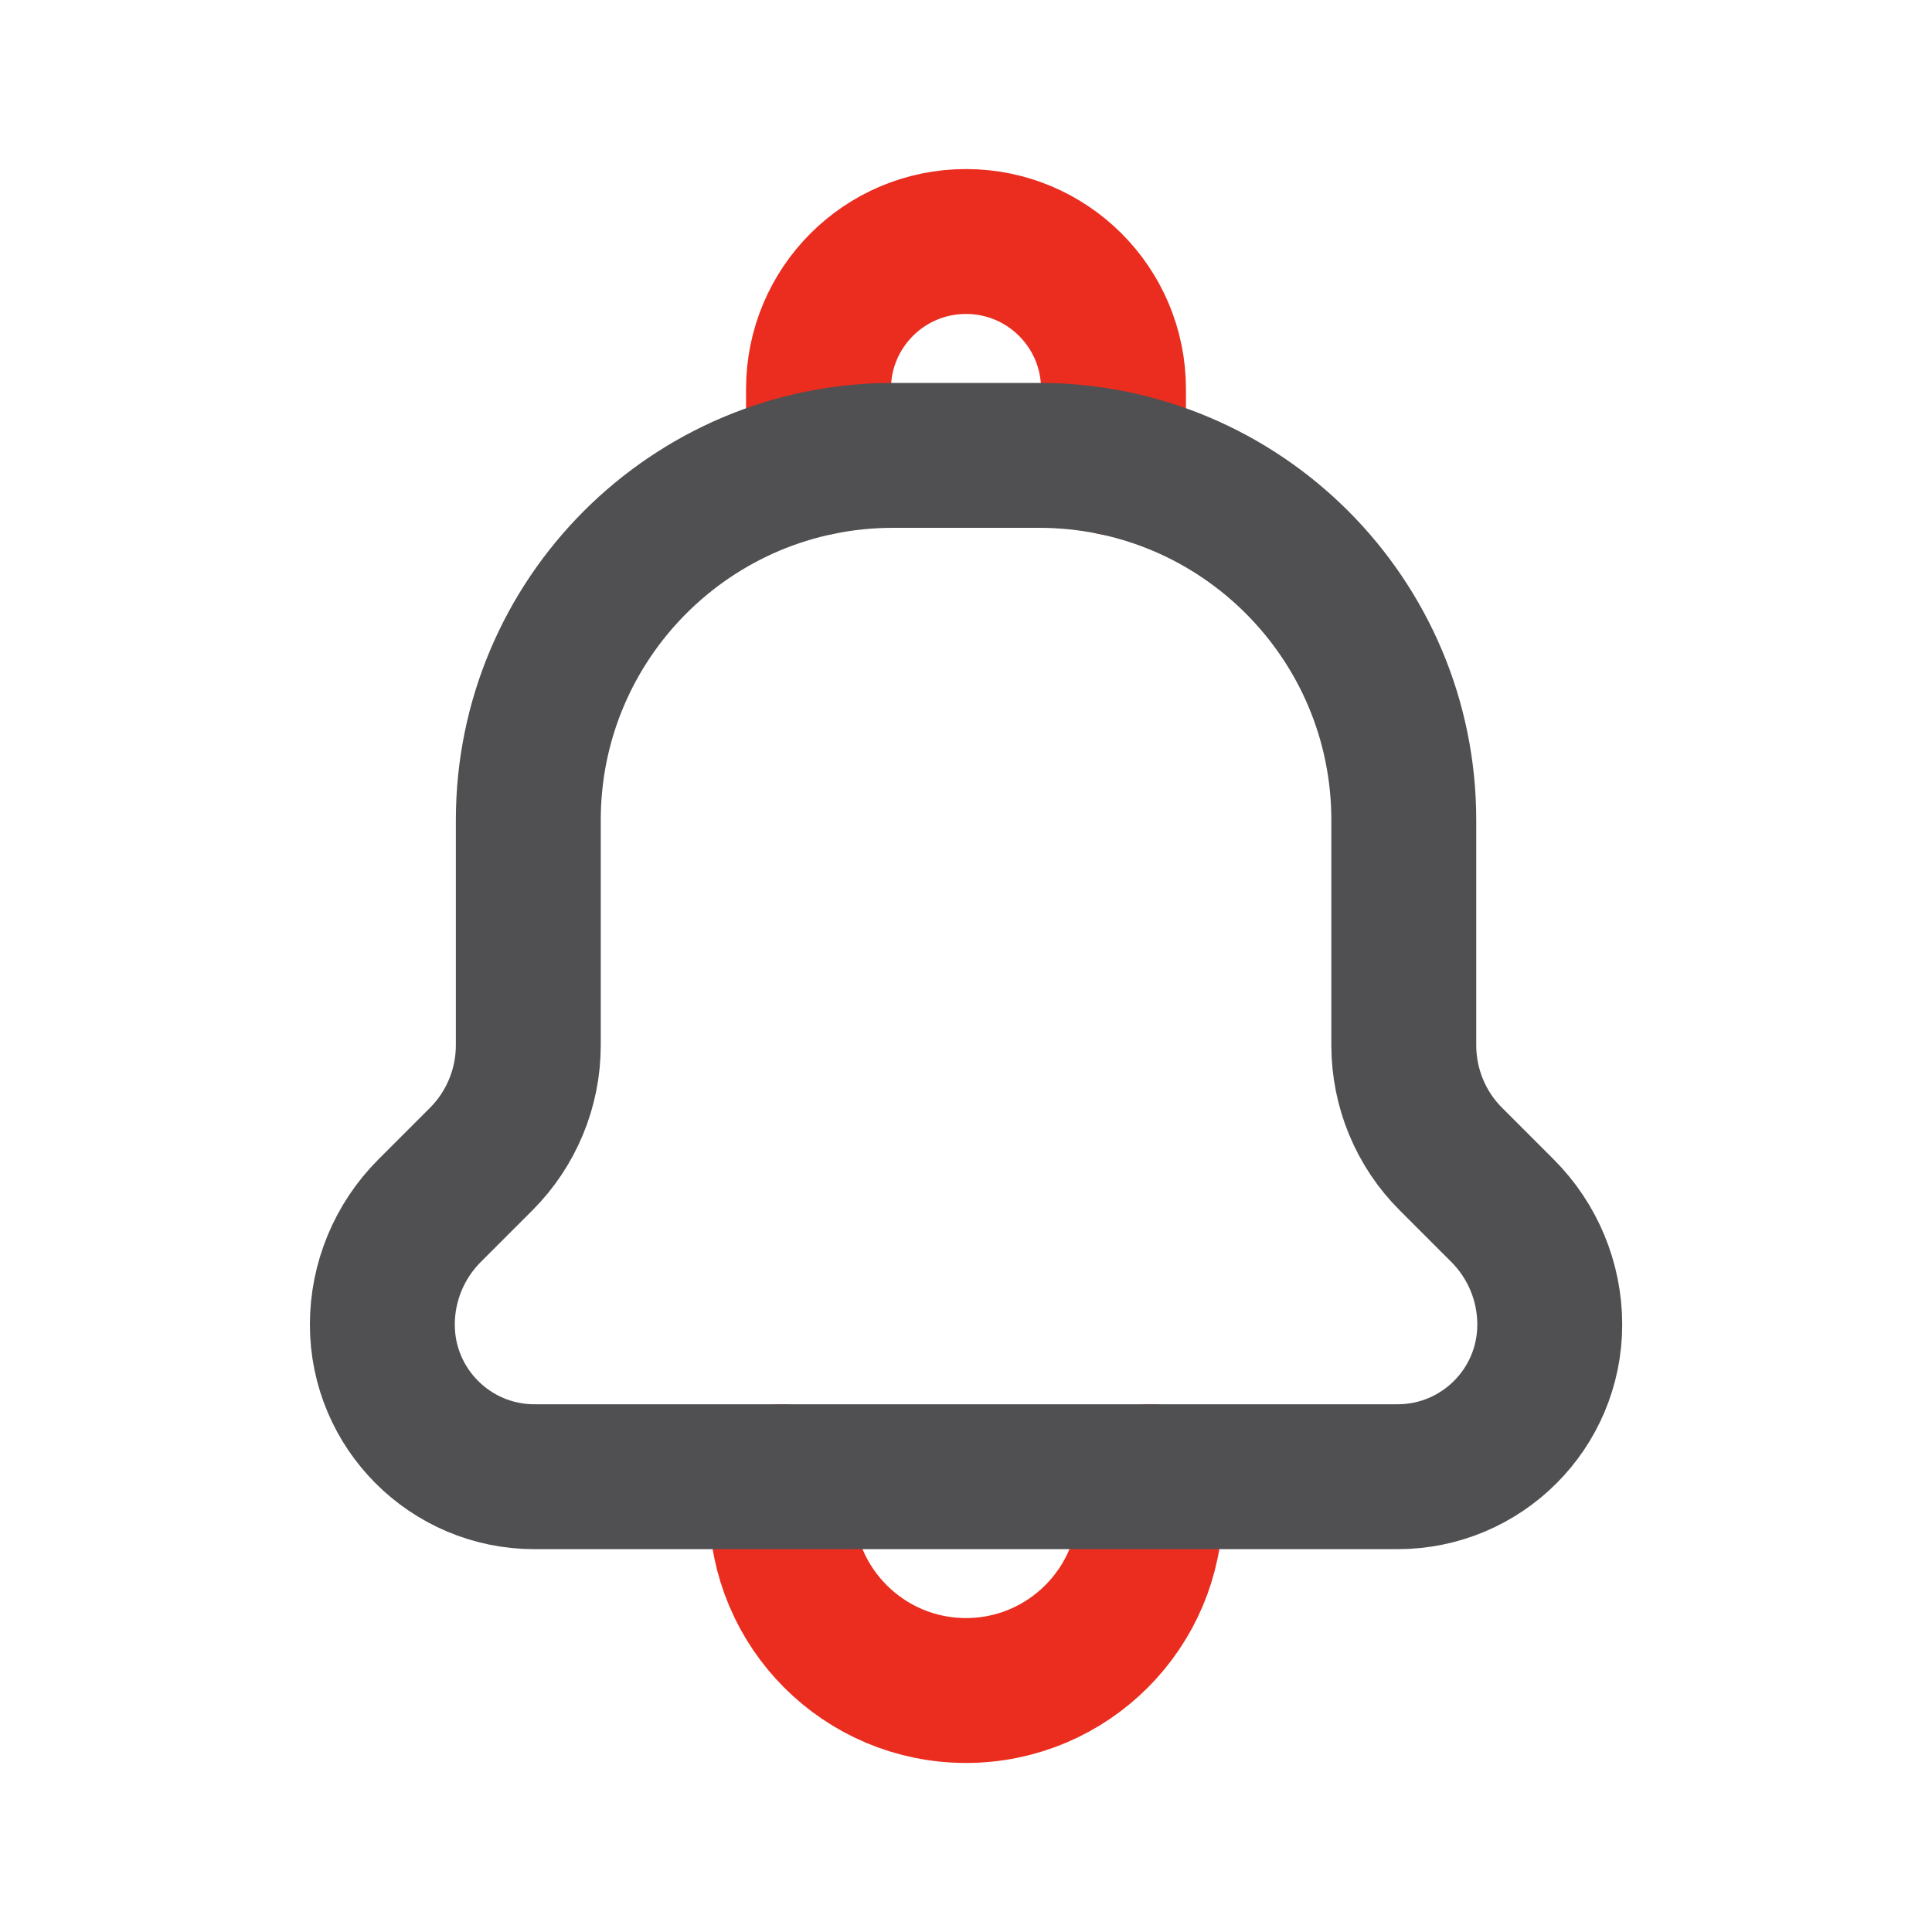 <svg width="20" height="20" viewBox="0 0 20 20" fill="none" xmlns="http://www.w3.org/2000/svg">
<path d="M8.09 15.287V15.591C8.09 16.645 8.945 17.5 10 17.5V17.5C11.055 17.5 11.91 16.645 11.91 15.59V15.286" stroke="#EA2D1F" stroke-width="1.5" stroke-linecap="round" stroke-linejoin="round"/>
<path d="M11.527 4.793V4.027C11.527 3.184 10.844 2.5 10 2.5V2.5C9.156 2.5 8.473 3.184 8.473 4.027V4.793" stroke="#EA2D1F" stroke-width="1.5" stroke-linecap="round" stroke-linejoin="round"/>
<path fill-rule="evenodd" clip-rule="evenodd" d="M5.469 8.49V8.49C5.469 6.404 7.16 4.714 9.245 4.714H10.756C12.842 4.714 14.532 6.405 14.532 8.49V8.49V10.821C14.532 11.262 14.707 11.687 15.02 11.999L15.554 12.533C15.867 12.846 16.043 13.27 16.043 13.712V13.712C16.043 14.582 15.338 15.287 14.467 15.287H5.533C4.663 15.287 3.958 14.582 3.958 13.712V13.712C3.958 13.27 4.134 12.846 4.447 12.533L4.981 11.999C5.293 11.687 5.469 11.262 5.469 10.821V8.49Z" stroke="#505053" stroke-width="1.5" stroke-linecap="round" stroke-linejoin="round"/>
</svg>
